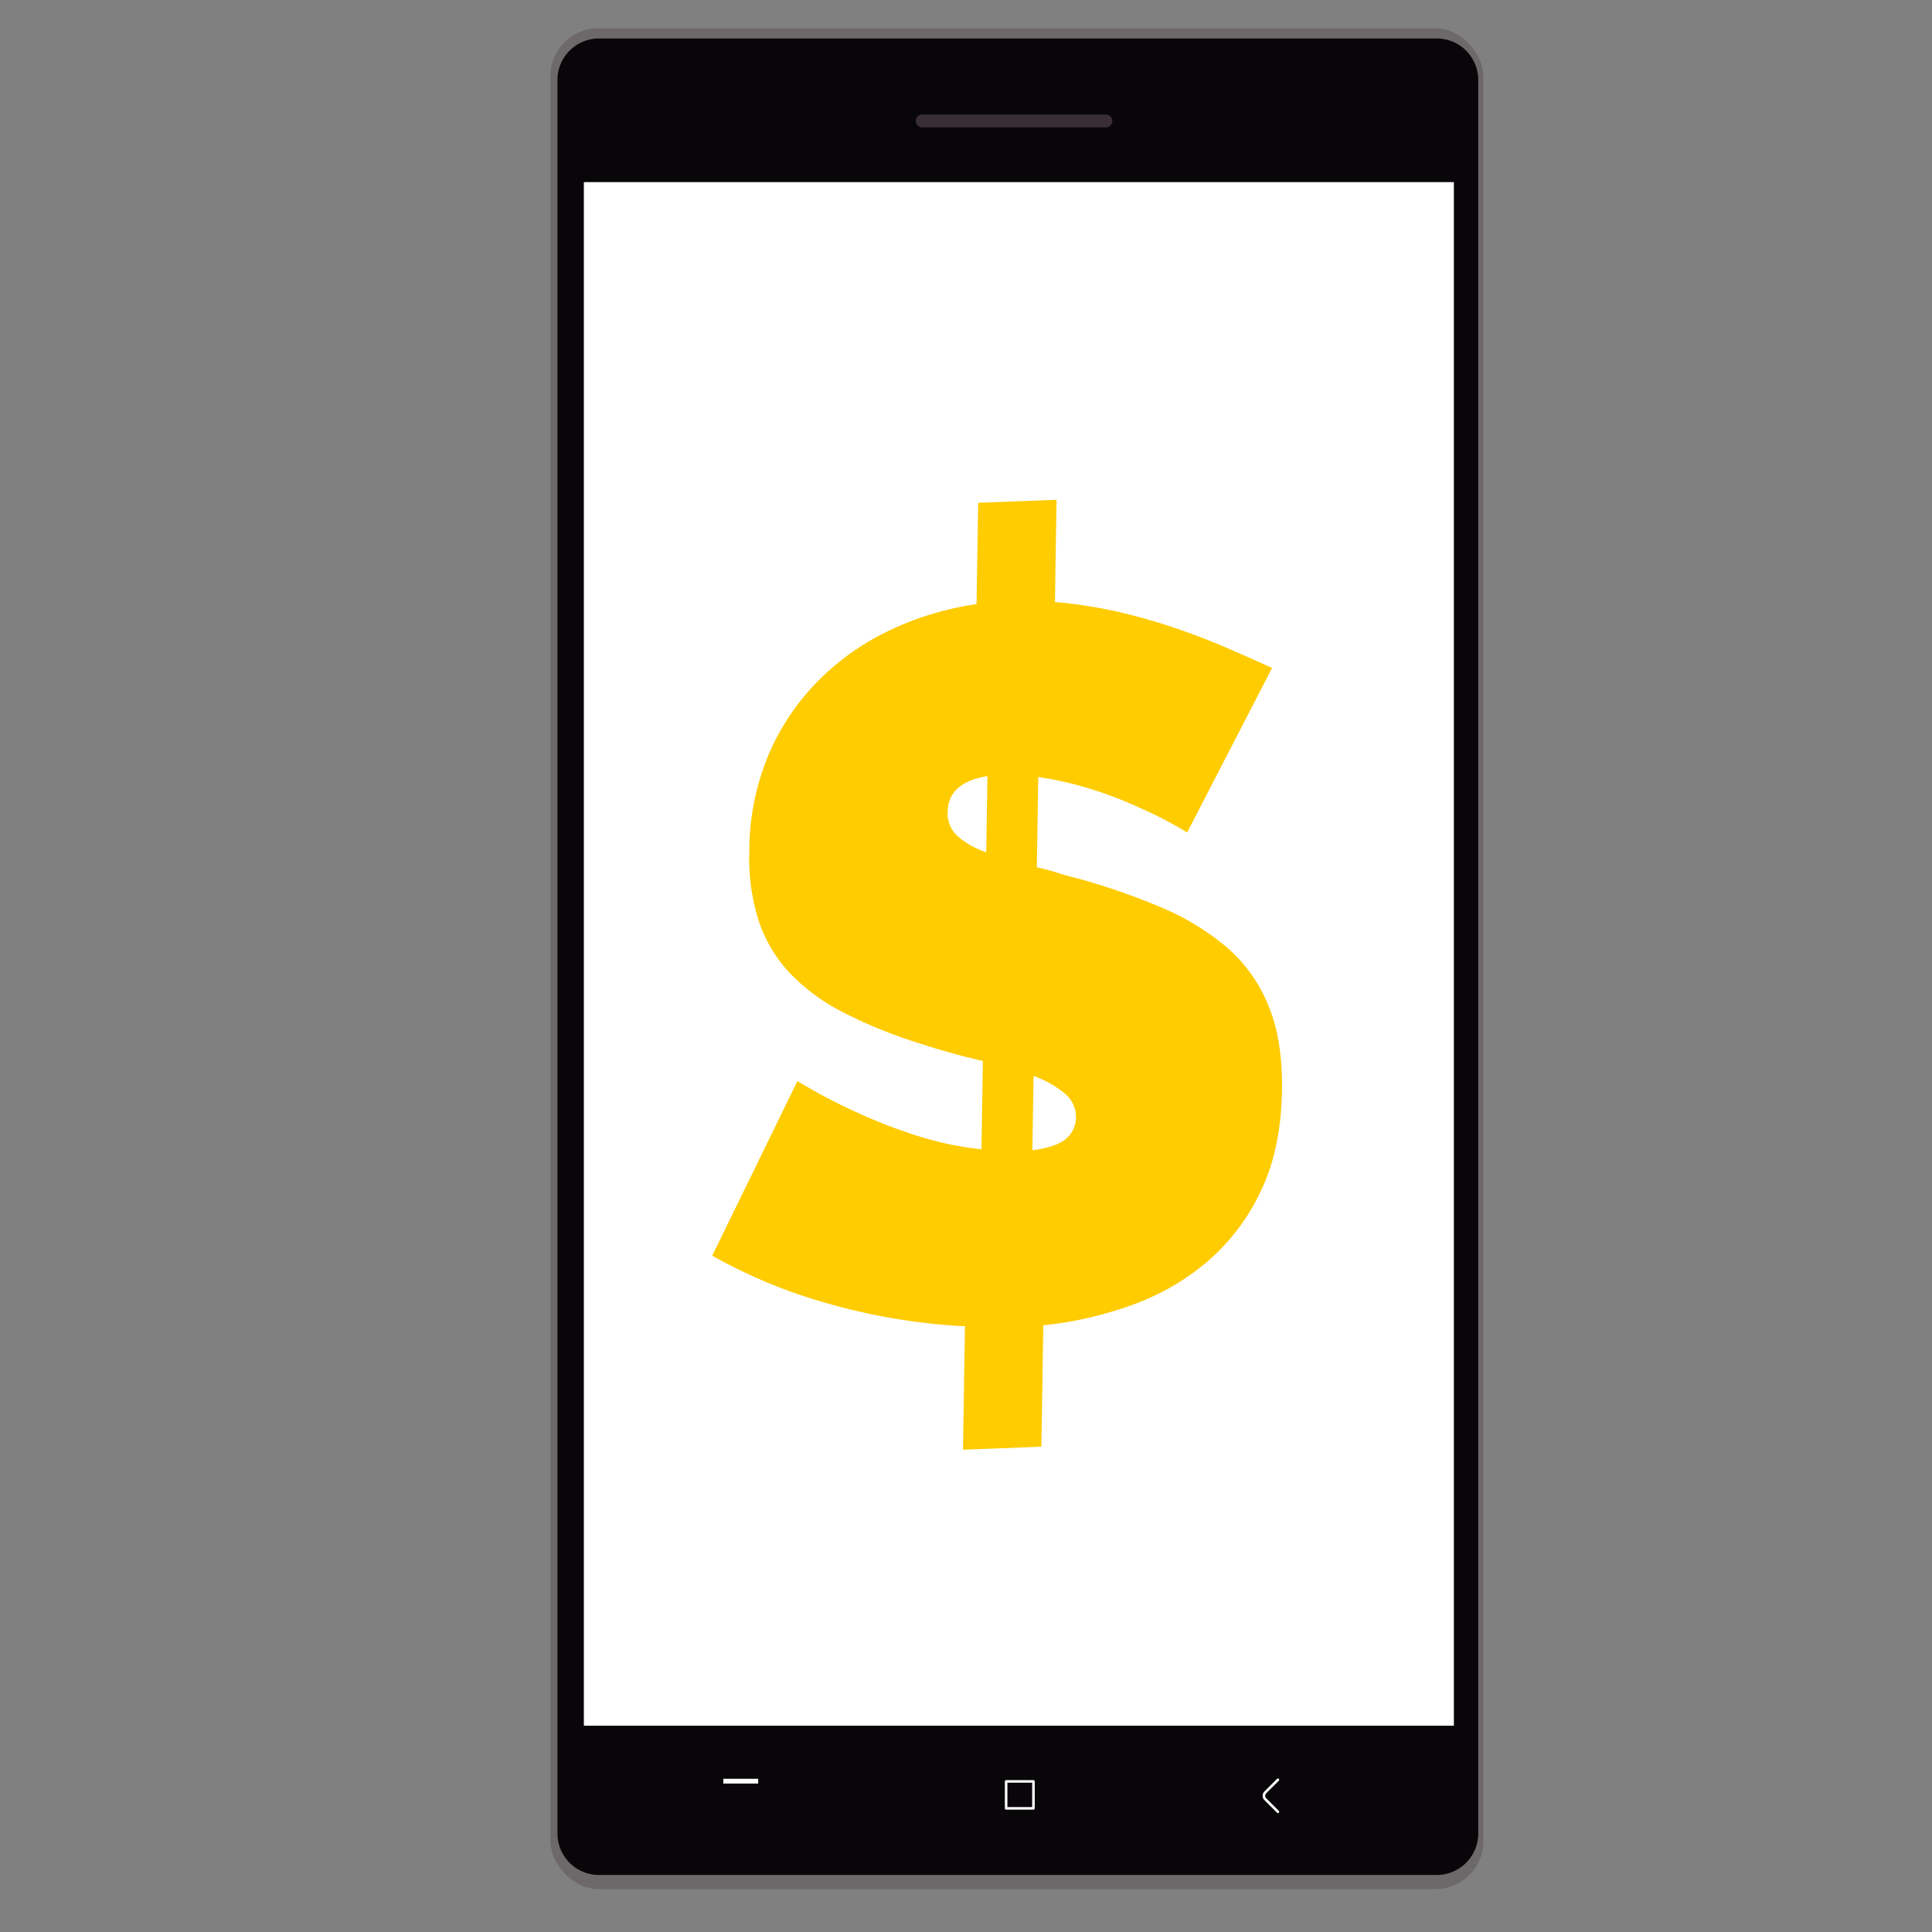 <svg id="Capa_1" data-name="Capa 1" xmlns="http://www.w3.org/2000/svg" viewBox="0 0 566.93 566.93"><rect x="0" y="0" width="566.93" height="566.93" fill="#808080" stroke="none"/><defs><style>.cls-1{fill:#6d686a;}.cls-2{fill:#090609;}.cls-3{fill:#fff;}.cls-4{fill:#392e36;}.cls-5{fill:none;stroke:#fff;stroke-linecap:round;stroke-linejoin:round;stroke-width:0.75px;}.cls-6{fill:#fc0;}</style></defs><title>Mesa de trabajo 1 copia</title><rect class="cls-1" x="161.51" y="8.3" width="273.78" height="546.03" rx="14.05" ry="14.05"/><path class="cls-2" d="M175.78,11.29H421.59a12.19,12.19,0,0,1,12.19,12.19V538a12.2,12.2,0,0,1-12.2,12.2H175.78A12.19,12.19,0,0,1,163.58,538V23.49A12.19,12.19,0,0,1,175.78,11.29Z"/><rect class="cls-3" x="171.33" y="53.44" width="255.3" height="452.96"/><path class="cls-4" d="M324.52,37.37h-53.9a1.89,1.89,0,0,1-1.89-1.89h0a1.89,1.89,0,0,1,1.89-1.89h53.9a1.89,1.89,0,0,1,1.89,1.89h0A1.89,1.89,0,0,1,324.52,37.37Z"/><rect class="cls-3" x="212.25" y="521.97" width="10.24" height="1.4"/><rect class="cls-5" x="295.24" y="522.74" width="8.02" height="7.91"/><path class="cls-5" d="M375,522.26l-3.7,3.7a1.42,1.42,0,0,0,0,2l3.7,3.7"/><path class="cls-6" d="M372.26,295.22q4.17,10.11,3.92,24.84-.28,17.38-6.37,29.79A62,62,0,0,1,354,370.46a71.85,71.85,0,0,1-22.19,12.62,110,110,0,0,1-25.66,5.82l-.57,35.63-23,.87.58-36.22a178.54,178.54,0,0,1-39.28-6.42A152.69,152.69,0,0,1,209,368.47l25-51.24A163.77,163.77,0,0,0,250.5,326a156.5,156.5,0,0,0,17.28,6.84A94.3,94.3,0,0,0,288,337.24l.42-25.91q-8.88-2-17.73-4.9a139.57,139.57,0,0,1-23.13-9.29,58.27,58.27,0,0,1-15.91-11.73,41.45,41.45,0,0,1-9.08-15.4,61.31,61.31,0,0,1-2.7-20.18,73.8,73.8,0,0,1,5.63-28.3,69.72,69.72,0,0,1,14.44-21.59A74,74,0,0,1,261,185a88.65,88.65,0,0,1,25.56-7.73l.48-29.74,23-.87-.48,30a138.88,138.88,0,0,1,18.34,2.83,172,172,0,0,1,17,4.82q8.13,2.78,15.26,5.87T373.28,196l-24.92,48.3a107.84,107.84,0,0,0-13.67-7.14,115.21,115.21,0,0,0-14.14-5.49,100.28,100.28,0,0,0-15.88-3.65l-.43,26.5a47.84,47.84,0,0,1,5.43,1.4c1.92.63,3.92,1.18,6,1.69A198.59,198.59,0,0,1,341,266.37a74.55,74.55,0,0,1,19.19,11.78A44.56,44.56,0,0,1,372.26,295.22Zm-59.53,39a8.13,8.13,0,0,0,3-6.31,8.81,8.81,0,0,0-3.33-7.06,29.46,29.46,0,0,0-9.11-5.12l-.35,21.79c4.61-.57,7.87-1.68,9.82-3.3m-23.36-84.14.36-22.35q-11.55,1.92-11.67,10.44a9.06,9.06,0,0,0,2.78,7.08,24.42,24.42,0,0,0,8.54,4.83"/></svg>